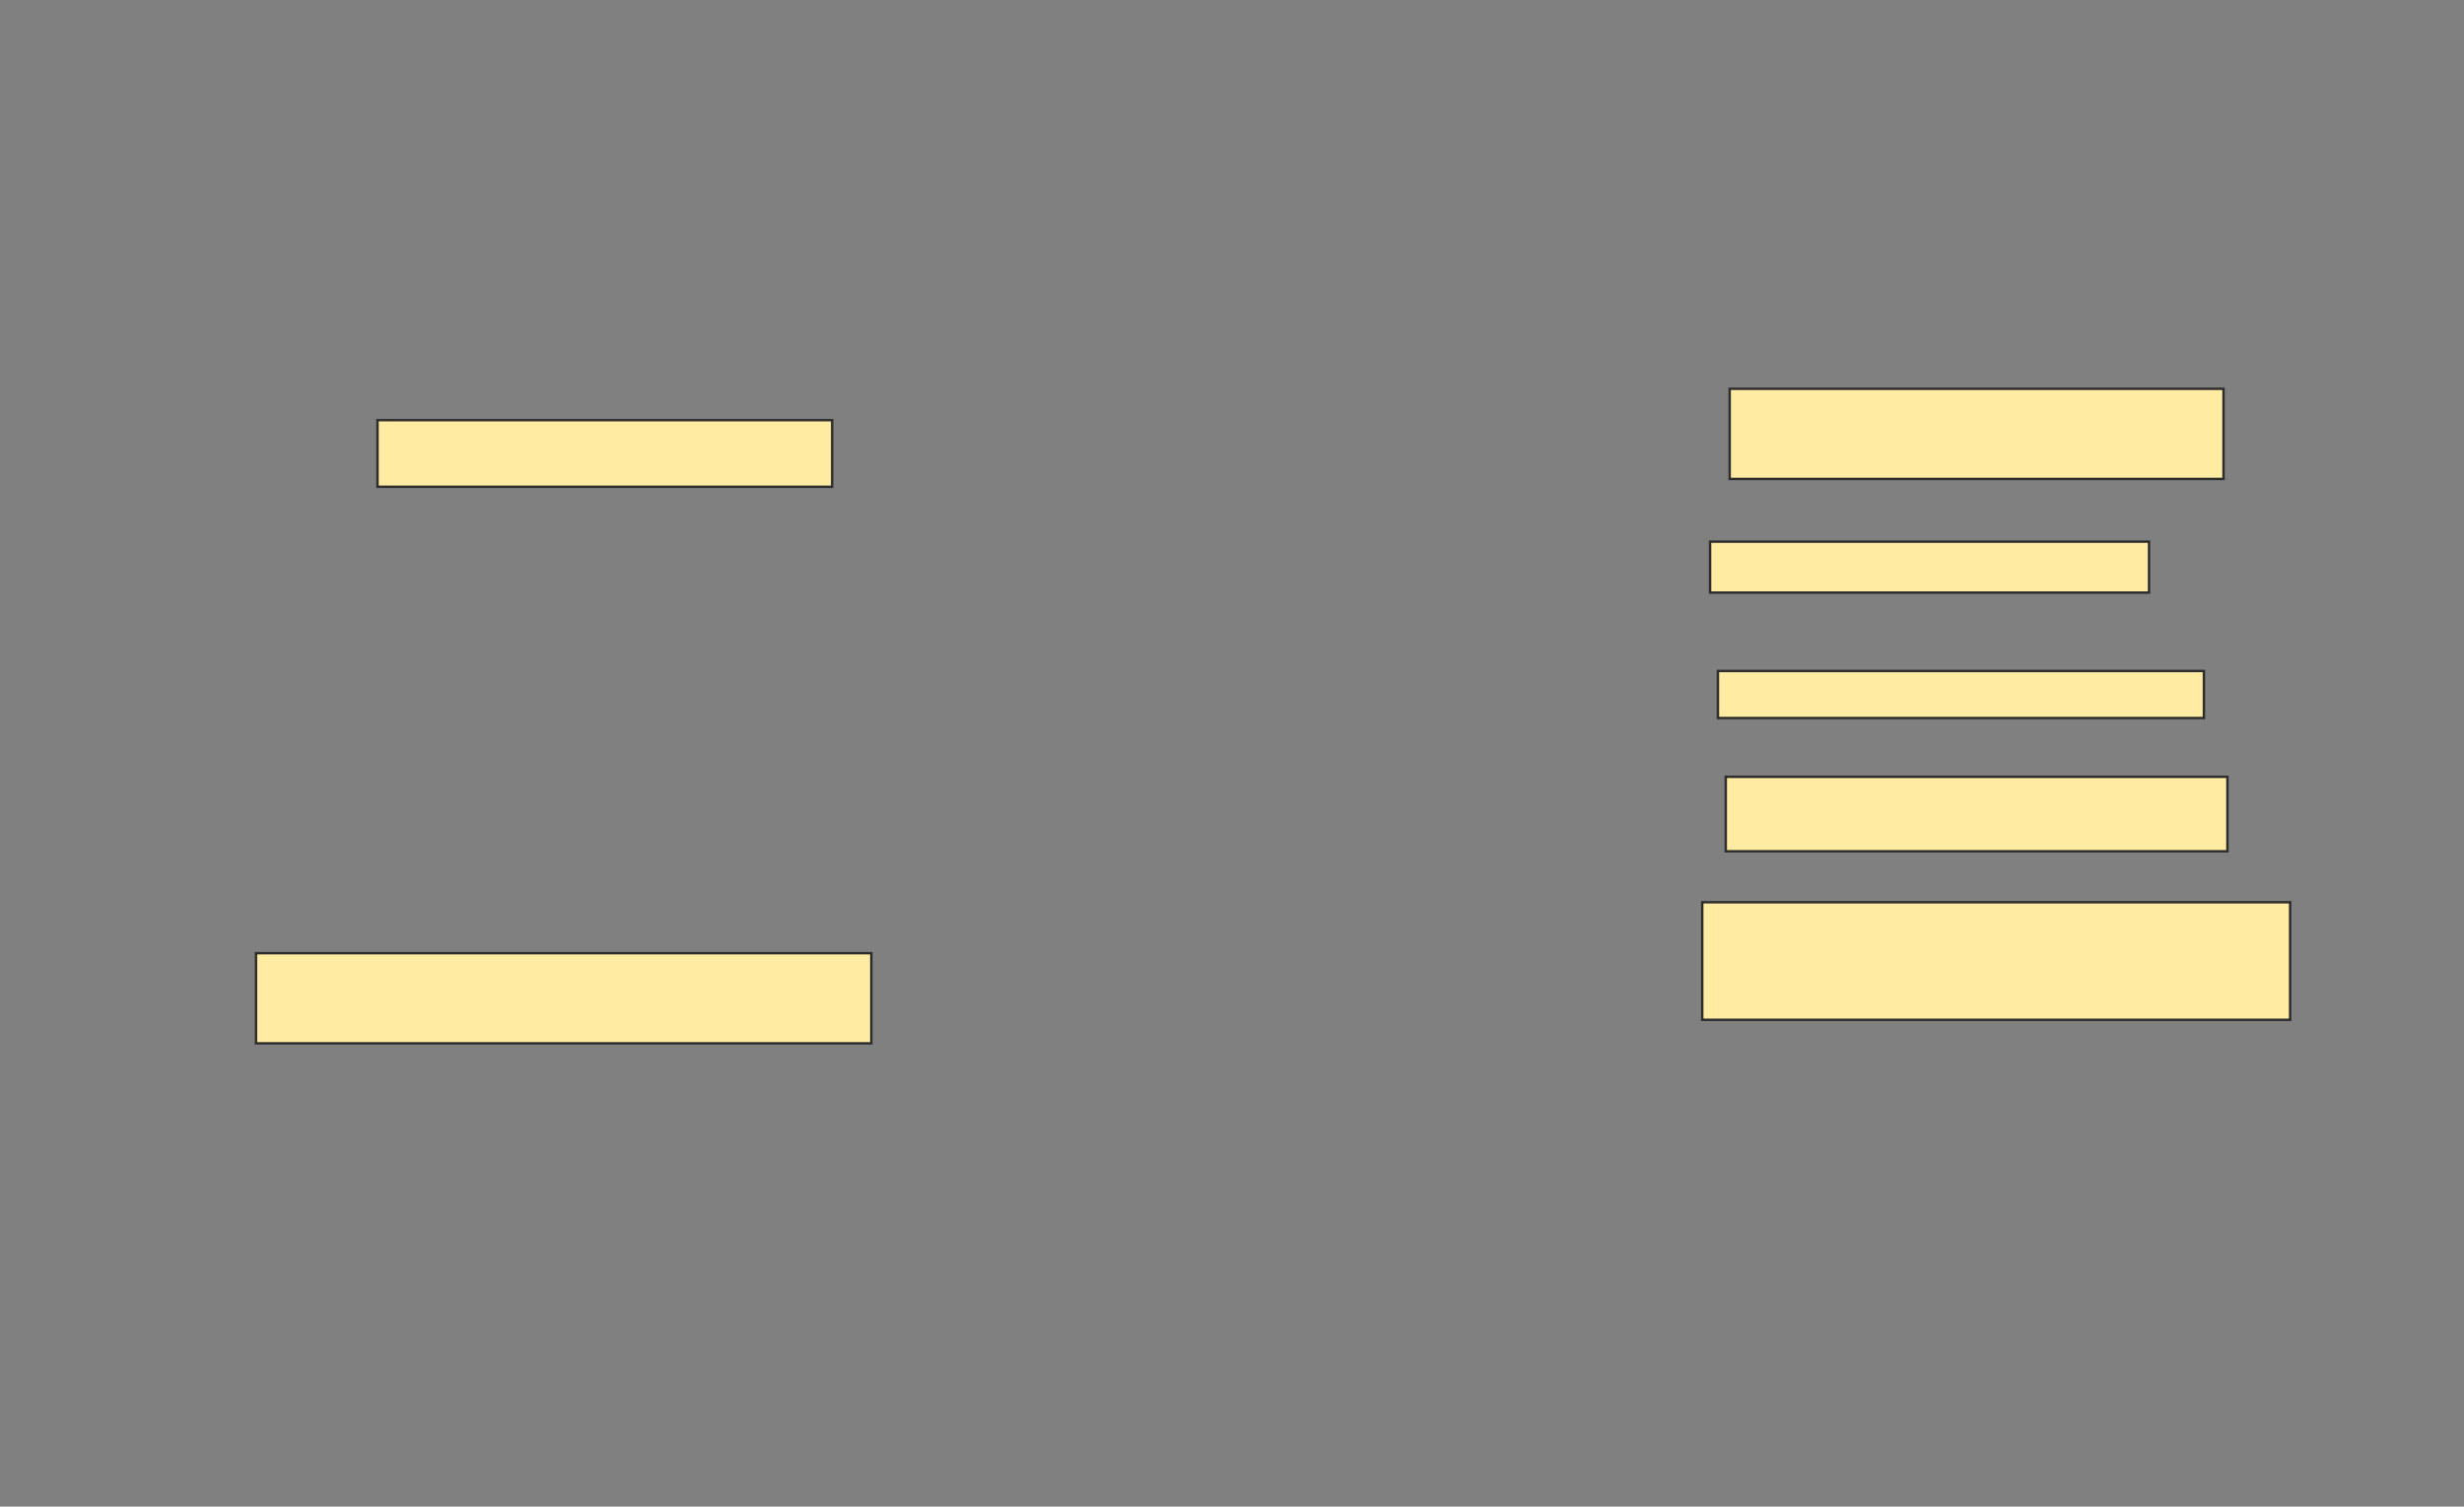 <svg xmlns="http://www.w3.org/2000/svg" width="1014" height="620">
 <rect width="100%" height="100%" fill="#808080" stroke="none"/>
 <!-- Created with Image Occlusion Enhanced -->
 <g>
  <title>Labels</title>
 </g>
 <g>
  <title>Masks</title>
  <rect id="e87d438d1ce54fcc8c01a1a06b09d9c2-oa-1" height="37.097" width="203.226" y="160" x="711.806" stroke="#2D2D2D" fill="#FFEBA2"/>
  <rect id="e87d438d1ce54fcc8c01a1a06b09d9c2-oa-2" height="20.968" width="180.645" y="222.903" x="703.742" stroke="#2D2D2D" fill="#FFEBA2"/>
  <rect id="e87d438d1ce54fcc8c01a1a06b09d9c2-oa-3" height="19.355" width="200" y="276.129" x="706.968" stroke="#2D2D2D" fill="#FFEBA2"/>
  <rect id="e87d438d1ce54fcc8c01a1a06b09d9c2-oa-4" height="30.645" width="206.452" y="319.677" x="710.194" stroke="#2D2D2D" fill="#FFEBA2"/>
  <rect id="e87d438d1ce54fcc8c01a1a06b09d9c2-oa-5" height="48.387" width="241.935" y="371.29" x="700.516" stroke="#2D2D2D" fill="#FFEBA2"/>
  <rect id="e87d438d1ce54fcc8c01a1a06b09d9c2-oa-6" height="27.419" width="187.097" y="172.903" x="155.355" stroke="#2D2D2D" fill="#FFEBA2"/>
  <rect id="e87d438d1ce54fcc8c01a1a06b09d9c2-oa-7" height="37.097" width="253.226" y="392.258" x="105.355" stroke="#2D2D2D" fill="#FFEBA2"/>
 </g>
</svg>